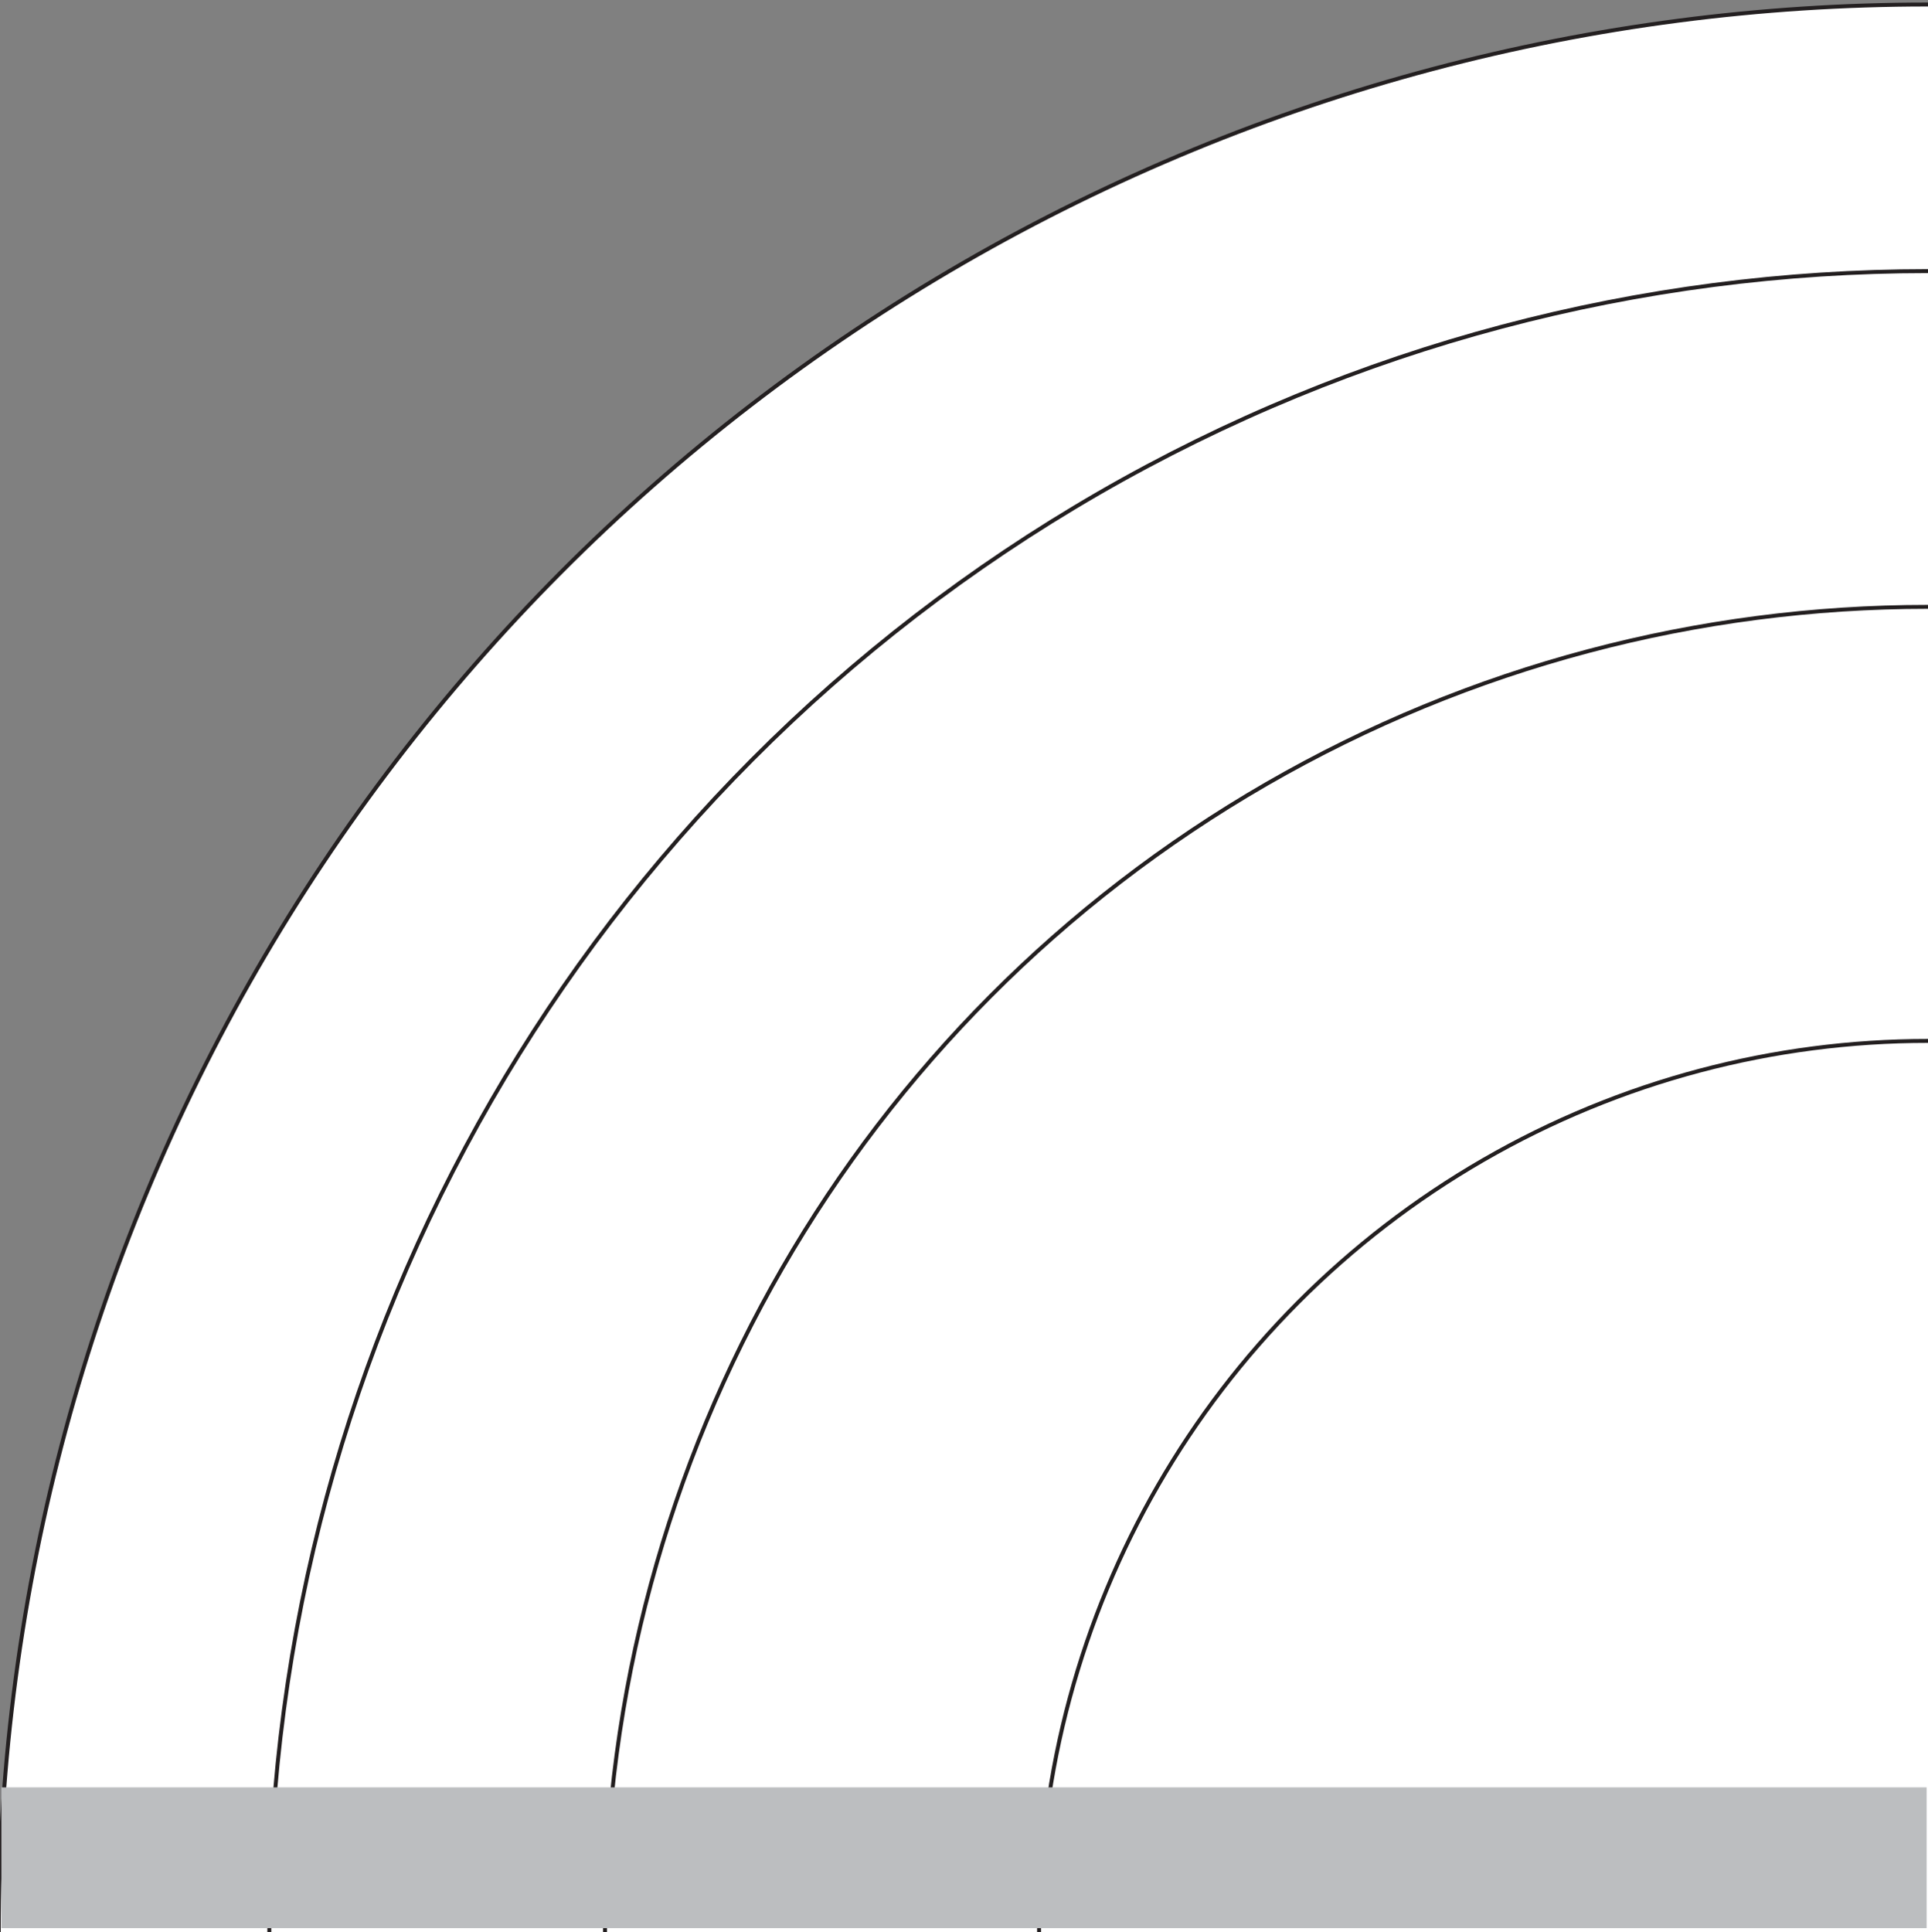 <svg id="Layer_1" data-name="Layer 1" xmlns="http://www.w3.org/2000/svg" viewBox="0 0 488 489"><rect x="0" y="0" width="488" height="489" fill="#808080" stroke="none"/><defs><style>.cls-1{fill:#fff;stroke:#231f20;stroke-miterlimit:10;}.cls-2{fill:#bcbec0;}</style></defs><title>svg-tech-radar</title><circle class="cls-1" cx="487.92" cy="489.37" r="488.23"/><circle class="cls-1" cx="487.92" cy="488.37" r="419.75"/><circle class="cls-1" cx="487.92" cy="488.37" r="334.78"/><circle class="cls-1" cx="487.92" cy="488.37" r="224.92"/><rect class="cls-2" x="0.35" y="452.37" width="487.31" height="35.63"/></svg>